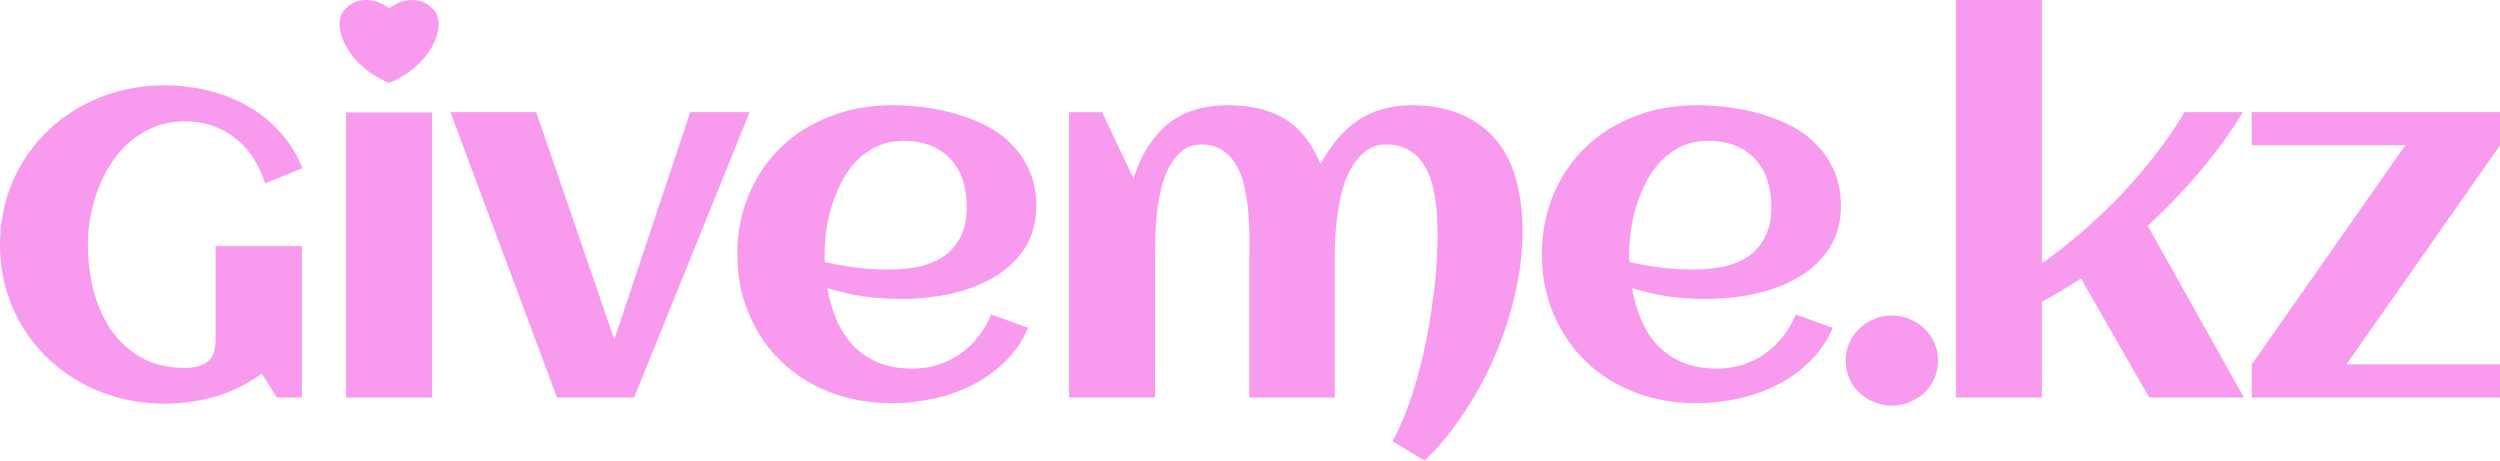 <svg width="152" height="28" viewBox="0 0 152 28" fill="none" xmlns="http://www.w3.org/2000/svg">
<g clip-path="url(#clip0_310_204)">
<path d="M18.385 10.225L16.123 11.152C15.947 10.594 15.709 10.083 15.409 9.62C15.118 9.156 14.765 8.761 14.351 8.435C13.945 8.1 13.482 7.843 12.962 7.663C12.442 7.474 11.873 7.379 11.256 7.379C10.595 7.379 9.986 7.487 9.431 7.701C8.884 7.916 8.39 8.208 7.949 8.577C7.517 8.937 7.138 9.362 6.812 9.851C6.486 10.341 6.212 10.864 5.992 11.422C5.78 11.972 5.617 12.542 5.502 13.135C5.396 13.727 5.344 14.306 5.344 14.873C5.344 15.774 5.449 16.671 5.661 17.564C5.881 18.456 6.225 19.259 6.693 19.971C7.169 20.684 7.782 21.263 8.531 21.71C9.281 22.148 10.189 22.366 11.256 22.366C11.838 22.366 12.292 22.242 12.618 21.993C12.944 21.735 13.108 21.289 13.108 20.654V14.963H18.359V24.169H16.838L15.912 22.714C15.065 23.341 14.13 23.804 13.108 24.105C12.094 24.396 11.057 24.542 9.999 24.542C9.065 24.542 8.165 24.431 7.301 24.208C6.446 23.984 5.648 23.667 4.907 23.255C4.166 22.843 3.492 22.345 2.883 21.761C2.284 21.178 1.768 20.529 1.336 19.817C0.913 19.105 0.582 18.332 0.344 17.499C0.115 16.658 0 15.783 0 14.873C0 13.963 0.115 13.092 0.344 12.259C0.582 11.418 0.913 10.641 1.336 9.929C1.768 9.208 2.284 8.555 2.883 7.972C3.492 7.388 4.166 6.89 4.907 6.478C5.648 6.066 6.446 5.748 7.301 5.525C8.165 5.302 9.065 5.19 9.999 5.19C10.899 5.19 11.776 5.293 12.632 5.499C13.496 5.705 14.298 6.019 15.039 6.439C15.78 6.851 16.436 7.375 17.009 8.01C17.591 8.637 18.05 9.375 18.385 10.225Z" fill="#F89BEF"/>
<path d="M26.272 24.169H21.041V6.834H26.272V24.169Z" fill="#F89BEF"/>
<path d="M38.556 24.169H33.865L27.384 6.819H32.599L37.352 20.639L41.966 6.819H45.577L38.556 24.169Z" fill="#F89BEF"/>
<path d="M50.152 15.938C50.79 16.078 51.428 16.188 52.066 16.268C52.704 16.348 53.347 16.388 53.995 16.388C54.674 16.388 55.301 16.328 55.877 16.208C56.464 16.078 56.968 15.867 57.39 15.577C57.822 15.277 58.161 14.881 58.408 14.39C58.655 13.9 58.779 13.289 58.779 12.558C58.779 11.967 58.696 11.426 58.532 10.935C58.367 10.445 58.12 10.024 57.791 9.674C57.472 9.323 57.076 9.053 56.603 8.862C56.129 8.662 55.579 8.562 54.952 8.562C54.365 8.562 53.835 8.667 53.362 8.877C52.899 9.088 52.488 9.373 52.127 9.734C51.778 10.084 51.474 10.495 51.217 10.965C50.97 11.436 50.765 11.927 50.6 12.438C50.435 12.948 50.317 13.464 50.245 13.985C50.173 14.505 50.137 14.996 50.137 15.457C50.137 15.537 50.137 15.617 50.137 15.697C50.137 15.777 50.142 15.857 50.152 15.938ZM63.007 12.513C63.007 13.224 62.888 13.86 62.652 14.42C62.415 14.971 62.091 15.457 61.679 15.877C61.278 16.298 60.81 16.654 60.275 16.944C59.74 17.234 59.169 17.475 58.562 17.665C57.955 17.845 57.328 17.976 56.68 18.056C56.042 18.136 55.42 18.176 54.813 18.176C54.041 18.176 53.28 18.126 52.529 18.026C51.778 17.915 51.037 17.745 50.307 17.515C50.42 18.176 50.6 18.807 50.847 19.407C51.094 19.998 51.423 20.519 51.834 20.97C52.246 21.41 52.75 21.761 53.347 22.021C53.954 22.282 54.669 22.412 55.492 22.412C56.037 22.412 56.556 22.332 57.05 22.172C57.544 22.011 57.997 21.786 58.408 21.495C58.819 21.205 59.18 20.86 59.488 20.459C59.807 20.058 60.065 19.613 60.26 19.122L62.513 19.933C62.173 20.724 61.705 21.41 61.109 21.991C60.522 22.562 59.853 23.038 59.103 23.418C58.362 23.789 57.57 24.064 56.726 24.244C55.893 24.425 55.065 24.515 54.242 24.515C52.884 24.515 51.629 24.294 50.476 23.854C49.324 23.403 48.331 22.777 47.498 21.976C46.665 21.175 46.012 20.219 45.538 19.107C45.065 17.995 44.829 16.779 44.829 15.457C44.829 14.135 45.065 12.918 45.538 11.807C46.012 10.695 46.665 9.739 47.498 8.938C48.331 8.136 49.324 7.516 50.476 7.075C51.629 6.624 52.884 6.399 54.242 6.399C54.9 6.399 55.574 6.444 56.263 6.534C56.953 6.624 57.621 6.769 58.269 6.97C58.917 7.16 59.529 7.41 60.105 7.721C60.682 8.031 61.181 8.417 61.602 8.877C62.034 9.328 62.374 9.854 62.621 10.455C62.878 11.056 63.007 11.742 63.007 12.513Z" fill="#F89BEF"/>
<path d="M92.574 14.045C92.574 15.237 92.43 16.478 92.142 17.77C91.854 19.062 91.447 20.324 90.923 21.556C90.409 22.777 89.786 23.934 89.056 25.026C88.325 26.117 87.507 27.199 86.612 28L84.658 26.828C84.956 26.307 85.229 25.721 85.476 25.071C85.722 24.42 85.949 23.734 86.155 23.013C86.36 22.292 86.54 21.551 86.695 20.79C86.849 20.028 86.978 19.272 87.08 18.521C87.194 17.76 87.276 17.024 87.327 16.313C87.379 15.602 87.404 14.936 87.404 14.315C87.404 13.965 87.394 13.584 87.374 13.174C87.353 12.763 87.307 12.352 87.235 11.942C87.173 11.531 87.075 11.141 86.942 10.77C86.808 10.39 86.623 10.054 86.386 9.764C86.16 9.463 85.872 9.228 85.522 9.058C85.182 8.877 84.771 8.787 84.288 8.787C83.814 8.787 83.408 8.913 83.069 9.163C82.739 9.403 82.456 9.719 82.22 10.109C81.983 10.5 81.793 10.94 81.649 11.431C81.515 11.922 81.412 12.418 81.34 12.918C81.268 13.409 81.217 13.88 81.186 14.33C81.165 14.781 81.155 15.161 81.155 15.472V24.169H75.955V16.088C75.955 15.737 75.96 15.317 75.97 14.826C75.98 14.325 75.965 13.805 75.924 13.264C75.893 12.723 75.826 12.187 75.723 11.656C75.63 11.116 75.476 10.635 75.26 10.214C75.055 9.794 74.772 9.453 74.412 9.193C74.051 8.923 73.599 8.787 73.054 8.787C72.591 8.787 72.2 8.913 71.881 9.163C71.572 9.413 71.31 9.739 71.094 10.139C70.888 10.53 70.724 10.976 70.6 11.476C70.487 11.967 70.399 12.463 70.338 12.963C70.286 13.454 70.255 13.925 70.245 14.375C70.235 14.816 70.23 15.181 70.23 15.472V24.169H64.999V6.82H67.005L68.918 10.86C69.35 9.458 70.029 8.367 70.955 7.586C71.891 6.795 73.131 6.399 74.674 6.399C76.063 6.399 77.215 6.679 78.13 7.24C79.046 7.801 79.766 8.712 80.291 9.974C80.589 9.423 80.918 8.928 81.278 8.487C81.649 8.046 82.055 7.671 82.498 7.36C82.95 7.05 83.449 6.815 83.994 6.654C84.539 6.484 85.141 6.399 85.8 6.399C87.014 6.399 88.047 6.594 88.901 6.985C89.766 7.365 90.47 7.896 91.016 8.577C91.561 9.258 91.957 10.069 92.204 11.011C92.451 11.942 92.574 12.953 92.574 14.045Z" fill="#F89BEF"/>
<path d="M99.072 15.938C99.71 16.078 100.347 16.188 100.985 16.268C101.623 16.348 102.266 16.388 102.914 16.388C103.593 16.388 104.221 16.328 104.797 16.208C105.383 16.078 105.887 15.867 106.309 15.577C106.741 15.277 107.08 14.881 107.327 14.39C107.574 13.9 107.698 13.289 107.698 12.558C107.698 11.967 107.616 11.426 107.451 10.935C107.286 10.445 107.039 10.024 106.71 9.674C106.391 9.323 105.995 9.053 105.522 8.862C105.049 8.662 104.498 8.562 103.871 8.562C103.284 8.562 102.755 8.667 102.282 8.877C101.818 9.088 101.407 9.373 101.047 9.734C100.697 10.084 100.394 10.495 100.137 10.965C99.89 11.436 99.684 11.927 99.519 12.438C99.355 12.948 99.236 13.464 99.164 13.985C99.092 14.505 99.056 14.996 99.056 15.457C99.056 15.537 99.056 15.617 99.056 15.697C99.056 15.777 99.061 15.857 99.072 15.938ZM111.926 12.513C111.926 13.224 111.808 13.86 111.571 14.42C111.334 14.971 111.01 15.457 110.599 15.877C110.198 16.298 109.73 16.654 109.195 16.944C108.66 17.234 108.089 17.475 107.482 17.665C106.875 17.845 106.247 17.976 105.599 18.056C104.961 18.136 104.339 18.176 103.732 18.176C102.96 18.176 102.199 18.126 101.448 18.026C100.697 17.915 99.957 17.745 99.226 17.515C99.339 18.176 99.519 18.807 99.766 19.407C100.013 19.998 100.342 20.519 100.754 20.97C101.165 21.41 101.669 21.761 102.266 22.021C102.873 22.282 103.588 22.412 104.411 22.412C104.956 22.412 105.476 22.332 105.969 22.172C106.463 22.011 106.916 21.786 107.327 21.495C107.739 21.205 108.099 20.86 108.408 20.459C108.727 20.058 108.984 19.613 109.179 19.122L111.432 19.933C111.093 20.724 110.625 21.41 110.028 21.991C109.442 22.562 108.773 23.038 108.022 23.418C107.281 23.789 106.489 24.064 105.645 24.244C104.812 24.425 103.984 24.515 103.161 24.515C101.803 24.515 100.548 24.294 99.396 23.854C98.243 23.403 97.251 22.777 96.418 21.976C95.584 21.175 94.931 20.219 94.458 19.107C93.985 17.995 93.748 16.779 93.748 15.457C93.748 14.135 93.985 12.918 94.458 11.807C94.931 10.695 95.584 9.739 96.418 8.938C97.251 8.136 98.243 7.516 99.396 7.075C100.548 6.624 101.803 6.399 103.161 6.399C103.819 6.399 104.493 6.444 105.182 6.534C105.872 6.624 106.54 6.769 107.189 6.97C107.837 7.16 108.449 7.41 109.025 7.721C109.601 8.031 110.1 8.417 110.522 8.877C110.954 9.328 111.293 9.854 111.54 10.455C111.797 11.056 111.926 11.742 111.926 12.513Z" fill="#F89BEF"/>
<path d="M117.832 21.916C117.832 22.297 117.76 22.657 117.616 22.998C117.472 23.328 117.271 23.619 117.014 23.869C116.757 24.109 116.458 24.299 116.119 24.44C115.779 24.59 115.414 24.665 115.023 24.665C114.632 24.665 114.267 24.59 113.928 24.44C113.588 24.299 113.29 24.109 113.032 23.869C112.776 23.619 112.575 23.328 112.431 22.998C112.287 22.657 112.215 22.297 112.215 21.916C112.215 21.546 112.287 21.195 112.431 20.864C112.575 20.524 112.776 20.234 113.032 19.993C113.29 19.743 113.588 19.548 113.928 19.407C114.267 19.257 114.632 19.182 115.023 19.182C115.414 19.182 115.779 19.257 116.119 19.407C116.458 19.548 116.757 19.743 117.014 19.993C117.271 20.234 117.472 20.524 117.616 20.864C117.76 21.195 117.832 21.546 117.832 21.916Z" fill="#F89BEF"/>
<path d="M124.146 24.169H118.93V0H124.146V16.012C124.999 15.412 125.838 14.751 126.661 14.03C127.494 13.309 128.286 12.553 129.037 11.761C129.788 10.96 130.483 10.144 131.12 9.313C131.769 8.482 132.334 7.651 132.818 6.819H136.367C135.647 8.001 134.793 9.183 133.805 10.364C132.818 11.536 131.743 12.658 130.58 13.729L136.429 24.169H130.673L126.522 16.929C125.75 17.439 124.958 17.91 124.146 18.341V24.169Z" fill="#F89BEF"/>
<path d="M152 24.169H136.908V22.156L146.244 8.832H136.908V6.819H152V8.832L142.664 22.156H152V24.169Z" fill="#F89BEF"/>
<path d="M23.66 5.04C24.895 4.543 25.79 3.695 26.272 2.836C26.747 1.981 26.814 1.129 26.391 0.618C26.009 0.16 25.511 -0.013 25.007 0.001C24.502 0.015 24.012 0.224 23.66 0.519C23.307 0.224 22.818 0.015 22.313 0.001C21.808 -0.013 21.311 0.16 20.929 0.618C20.506 1.129 20.573 1.981 21.055 2.836C21.53 3.695 22.424 4.543 23.66 5.04Z" fill="#F89BEF"/>
</g>
<defs>
<clipPath id="clip0_310_204">
<rect width="152" height="28" fill="white"/>
</clipPath>
</defs>
</svg>
